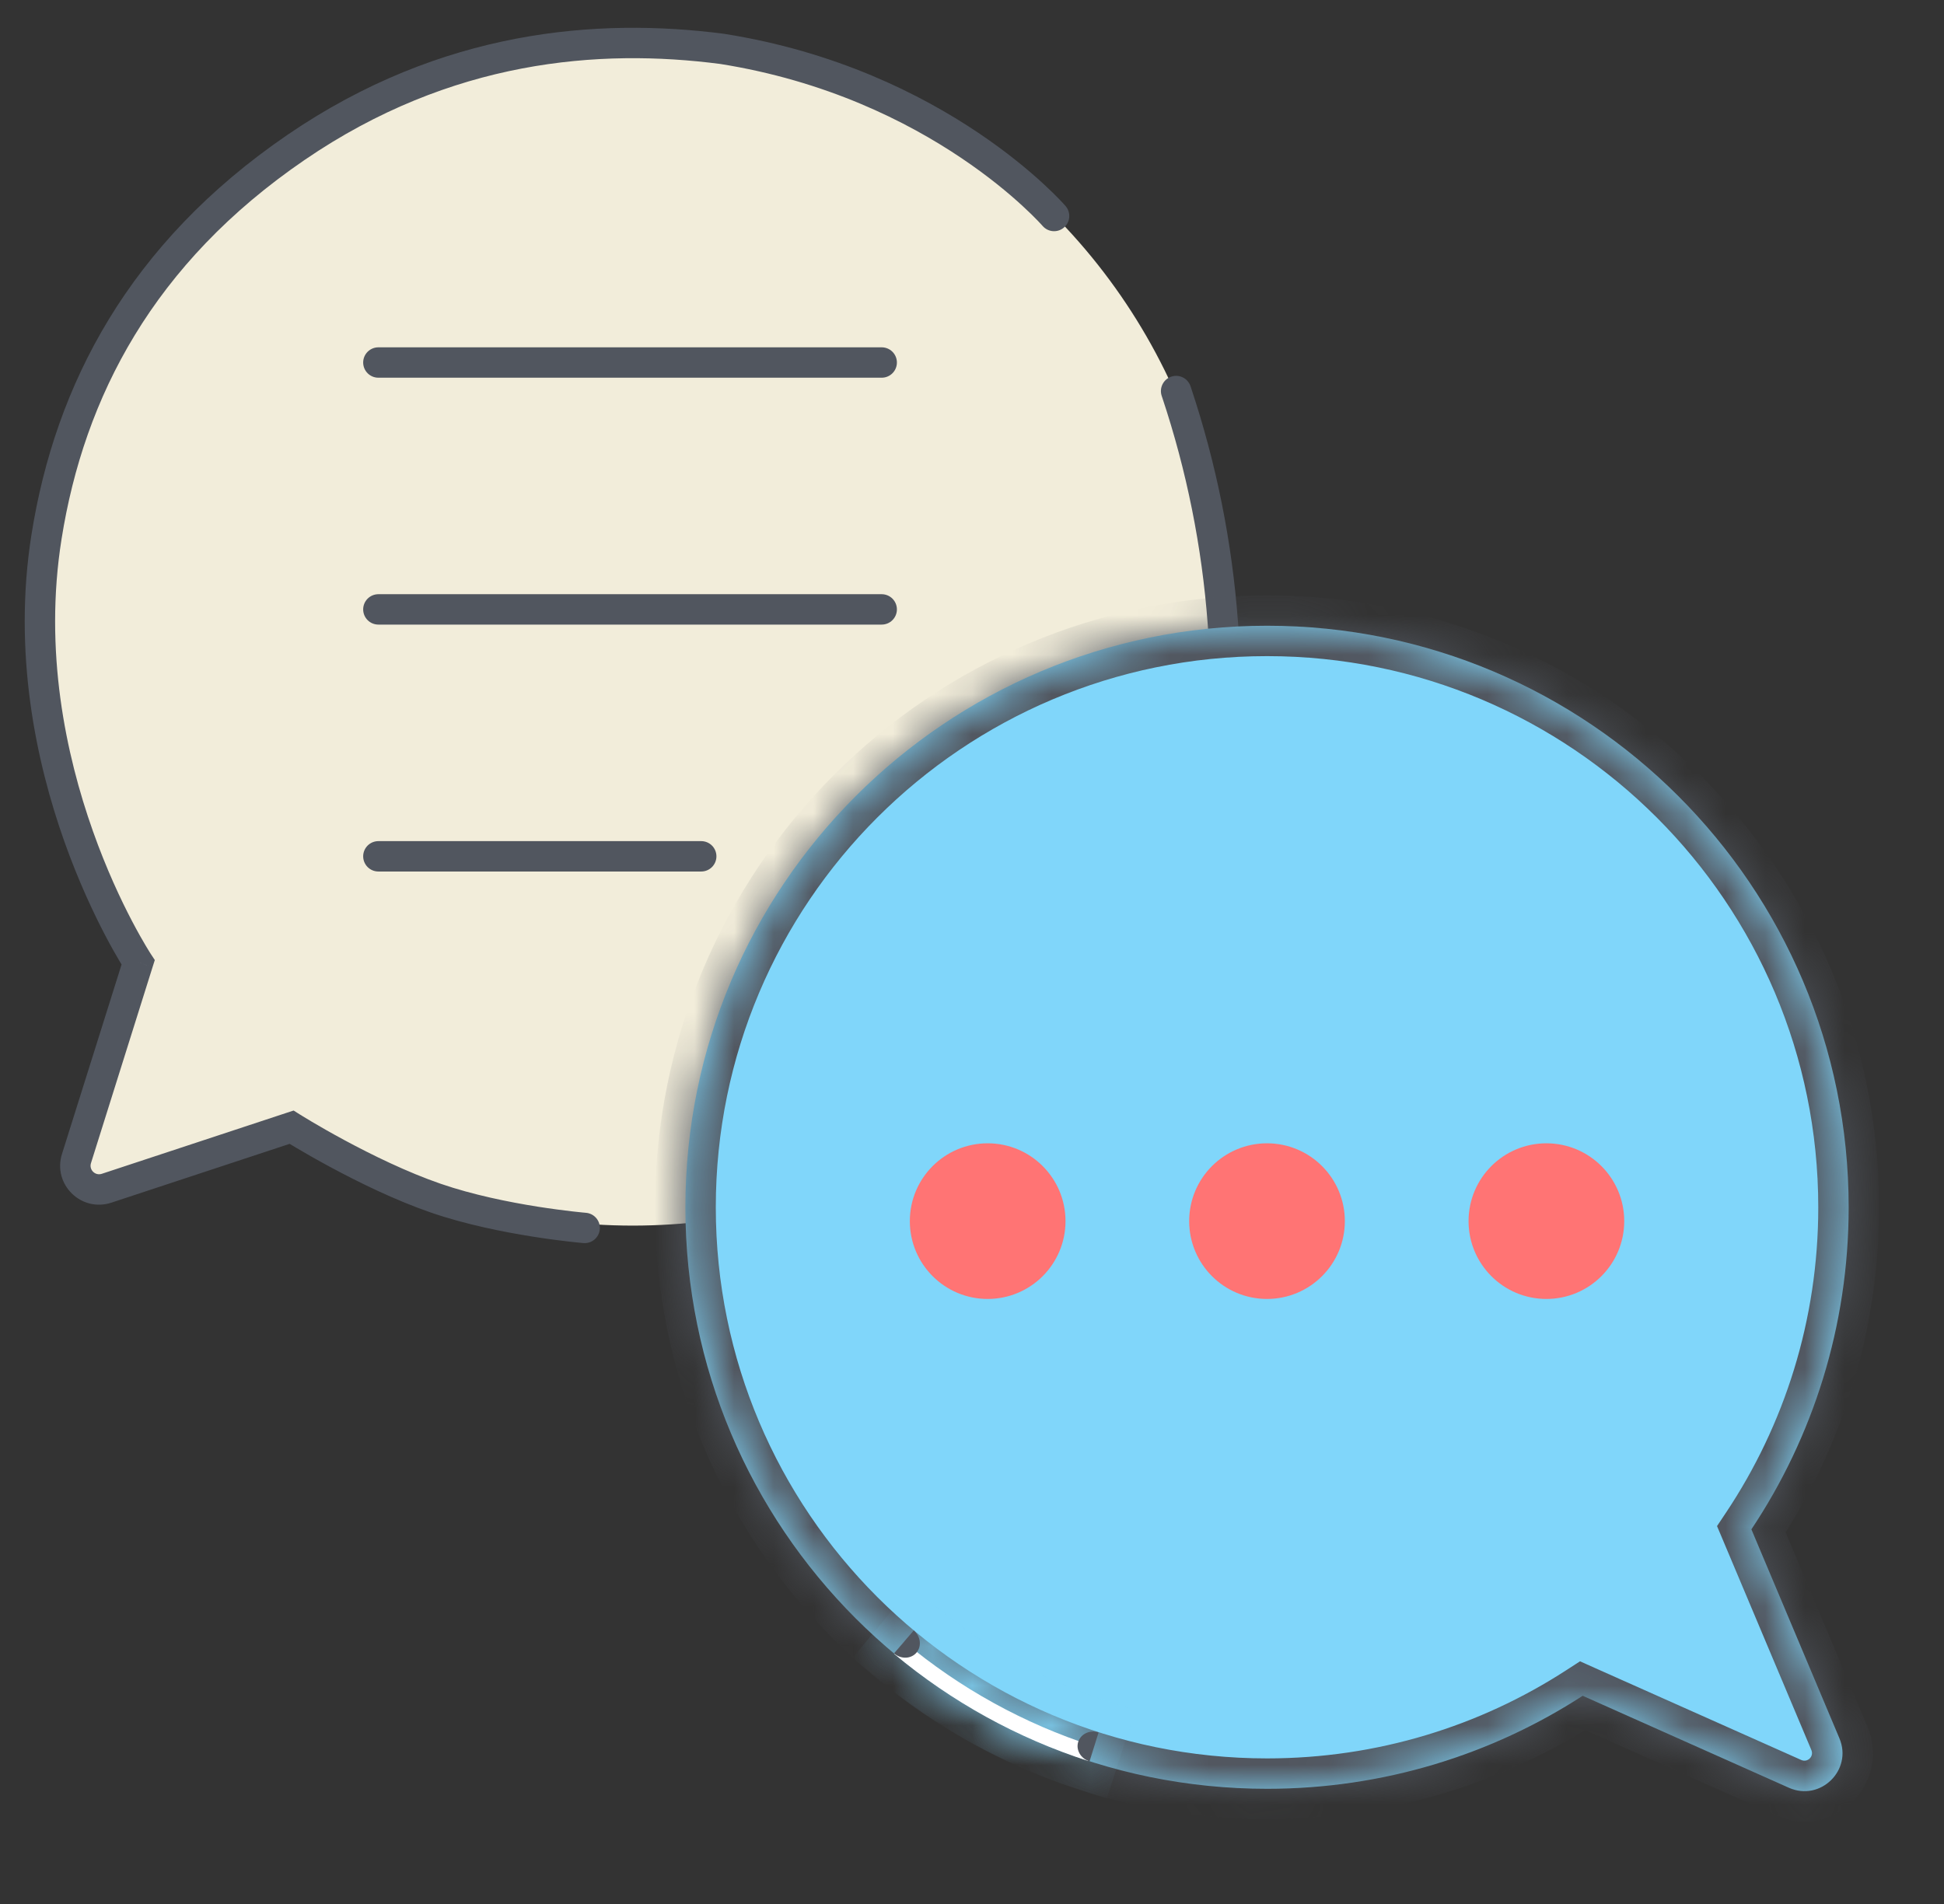 <svg width="49" height="48" viewBox="0 0 49 48" fill="none" xmlns="http://www.w3.org/2000/svg">
<rect x="0" y="0" width="49" height="48" fill="#333333" stroke="none"/>
<path d="M1.922 29.692L3.623 23.742L8.042 28.317L2.207 29.977C2.033 30.027 1.872 29.866 1.922 29.692Z" fill="#F2EDDA"/>
<circle cx="15.949" cy="15.949" r="14.949" fill="#F2EDDA"/>
<path d="M9.537 9.139H22.224" stroke="#51565F" stroke-width="0.766" stroke-linecap="round"/>
<path d="M9.537 15.363H22.224" stroke="#51565F" stroke-width="0.766" stroke-linecap="round"/>
<path d="M9.537 21.588H17.675" stroke="#51565F" stroke-width="0.766" stroke-linecap="round"/>
<path d="M26.279 5.695C26.417 5.856 26.659 5.874 26.819 5.735C26.98 5.597 26.997 5.356 26.859 5.195L26.279 5.695ZM3.482 24.261L3.847 24.376L3.902 24.203L3.802 24.051L3.482 24.261ZM7.465 3.714L7.249 3.397L7.465 3.714ZM7.349 28.417L7.553 28.093L7.401 27.997L7.229 28.053L7.349 28.417ZM14.705 31.338C14.916 31.356 15.101 31.199 15.119 30.988C15.136 30.778 14.98 30.593 14.769 30.575L14.705 31.338ZM10.985 30.206L10.861 30.569L10.985 30.206ZM1.173 13.526L1.552 13.586L1.173 13.526ZM18.2 1.232L18.26 0.854L18.249 0.852L18.2 1.232ZM30.46 15.991C30.475 16.202 30.659 16.36 30.87 16.345C31.081 16.329 31.239 16.145 31.224 15.934L30.46 15.991ZM30.008 9.737C29.941 9.537 29.724 9.428 29.524 9.495C29.323 9.562 29.215 9.779 29.281 9.98L30.008 9.737ZM30.822 15.704L30.441 15.732L30.822 15.704ZM29.659 9.903L29.296 10.024L29.659 9.903ZM1.927 29.208L1.562 29.093L1.927 29.208ZM2.686 29.956L2.566 29.592L2.686 29.956ZM3.117 24.147L1.562 29.093L2.293 29.323L3.847 24.376L3.117 24.147ZM2.806 30.32L7.469 28.781L7.229 28.053L2.566 29.592L2.806 30.32ZM7.349 28.417C7.145 28.741 7.145 28.741 7.145 28.741C7.145 28.741 7.145 28.741 7.145 28.741C7.145 28.741 7.145 28.741 7.146 28.741C7.146 28.742 7.146 28.742 7.147 28.742C7.148 28.743 7.149 28.744 7.151 28.745C7.155 28.748 7.161 28.751 7.168 28.756C7.183 28.765 7.205 28.779 7.233 28.796C7.289 28.83 7.371 28.88 7.475 28.941C7.681 29.063 7.975 29.233 8.325 29.421C9.022 29.797 9.951 30.255 10.861 30.569L11.11 29.844C10.258 29.55 9.37 29.114 8.689 28.747C8.349 28.564 8.064 28.4 7.865 28.282C7.765 28.223 7.686 28.175 7.633 28.142C7.607 28.126 7.586 28.114 7.573 28.105C7.566 28.101 7.561 28.098 7.558 28.096C7.556 28.095 7.555 28.094 7.554 28.094C7.554 28.093 7.554 28.093 7.554 28.093C7.553 28.093 7.553 28.093 7.553 28.093C7.553 28.093 7.553 28.093 7.553 28.093C7.553 28.093 7.553 28.093 7.349 28.417ZM10.861 30.569C11.728 30.868 12.691 31.059 13.429 31.176C13.8 31.235 14.117 31.275 14.343 31.301C14.456 31.314 14.545 31.323 14.607 31.329C14.638 31.332 14.662 31.334 14.679 31.336C14.687 31.337 14.694 31.337 14.698 31.338C14.7 31.338 14.702 31.338 14.703 31.338C14.704 31.338 14.704 31.338 14.705 31.338C14.705 31.338 14.705 31.338 14.705 31.338C14.705 31.338 14.705 31.338 14.705 31.338C14.705 31.338 14.705 31.338 14.737 30.957C14.769 30.575 14.769 30.575 14.769 30.575C14.769 30.575 14.769 30.575 14.769 30.575C14.769 30.575 14.769 30.575 14.769 30.575C14.769 30.575 14.768 30.575 14.768 30.575C14.767 30.575 14.766 30.575 14.764 30.575C14.761 30.574 14.755 30.574 14.748 30.573C14.733 30.572 14.711 30.57 14.682 30.567C14.623 30.561 14.538 30.552 14.43 30.54C14.213 30.515 13.907 30.476 13.549 30.42C12.83 30.306 11.917 30.122 11.11 29.844L10.861 30.569ZM7.249 3.397C3.242 6.136 1.394 9.704 0.795 13.466L1.552 13.586C2.12 10.013 3.864 6.639 7.681 4.03L7.249 3.397ZM0.795 13.466C0.318 16.462 0.913 19.213 1.619 21.206C1.973 22.204 2.356 23.016 2.652 23.581C2.8 23.863 2.926 24.084 3.016 24.235C3.061 24.31 3.097 24.369 3.122 24.409C3.134 24.428 3.144 24.444 3.151 24.454C3.154 24.46 3.157 24.464 3.159 24.467C3.16 24.468 3.161 24.47 3.161 24.47C3.161 24.471 3.162 24.471 3.162 24.471C3.162 24.472 3.162 24.472 3.162 24.472C3.162 24.472 3.162 24.472 3.482 24.261C3.802 24.051 3.802 24.051 3.802 24.051C3.802 24.051 3.802 24.051 3.802 24.051C3.802 24.051 3.802 24.051 3.802 24.051C3.802 24.05 3.801 24.05 3.801 24.049C3.8 24.047 3.798 24.044 3.795 24.04C3.79 24.032 3.781 24.019 3.77 24.001C3.748 23.966 3.716 23.913 3.674 23.843C3.591 23.703 3.471 23.494 3.33 23.225C3.048 22.687 2.68 21.908 2.341 20.95C1.661 19.031 1.101 16.415 1.552 13.586L0.795 13.466ZM26.569 5.445C26.859 5.195 26.859 5.195 26.859 5.195C26.859 5.195 26.859 5.195 26.859 5.195C26.859 5.194 26.858 5.194 26.858 5.194C26.857 5.193 26.857 5.192 26.856 5.191C26.854 5.189 26.851 5.186 26.848 5.182C26.841 5.174 26.831 5.164 26.819 5.15C26.794 5.123 26.758 5.084 26.711 5.034C26.616 4.936 26.476 4.796 26.292 4.627C25.923 4.288 25.376 3.83 24.654 3.345C23.211 2.376 21.067 1.297 18.26 0.854L18.14 1.61C20.816 2.033 22.857 3.06 24.227 3.981C24.913 4.442 25.43 4.875 25.773 5.191C25.945 5.349 26.074 5.477 26.158 5.565C26.201 5.609 26.232 5.643 26.252 5.665C26.262 5.676 26.269 5.684 26.274 5.69C26.276 5.692 26.278 5.694 26.279 5.695C26.279 5.695 26.279 5.696 26.279 5.696C26.279 5.696 26.279 5.696 26.279 5.696C26.279 5.696 26.279 5.696 26.279 5.696C26.279 5.696 26.279 5.695 26.569 5.445ZM18.249 0.852C15.066 0.439 11.131 0.744 7.249 3.397L7.681 4.03C11.368 1.509 15.101 1.216 18.151 1.612L18.249 0.852ZM31.224 15.934L31.204 15.676L30.441 15.732L30.46 15.991L31.224 15.934ZM30.023 9.782L30.008 9.737L29.281 9.98L29.296 10.024L30.023 9.782ZM31.204 15.676C31.056 13.67 30.659 11.69 30.023 9.782L29.296 10.024C29.912 11.872 30.297 13.79 30.441 15.732L31.204 15.676ZM1.562 29.093C1.322 29.856 2.046 30.57 2.806 30.32L2.566 29.592C2.399 29.647 2.24 29.491 2.293 29.323L1.562 29.093Z" fill="#51565F"/>
<mask id="path-7-inside-1_5327_2466" fill="white">
<path fill-rule="evenodd" clip-rule="evenodd" d="M44.145 38.555C45.694 36.23 46.597 33.438 46.597 30.436C46.597 22.339 40.033 15.775 31.937 15.775C23.84 15.775 17.276 22.339 17.276 30.436C17.276 38.532 23.84 45.096 31.937 45.096C34.87 45.096 37.602 44.235 39.893 42.751L45.091 45.07C45.884 45.423 46.701 44.624 46.364 43.824L44.145 38.555Z"/>
</mask>
<path fill-rule="evenodd" clip-rule="evenodd" d="M44.145 38.555C45.694 36.23 46.597 33.438 46.597 30.436C46.597 22.339 40.033 15.775 31.937 15.775C23.84 15.775 17.276 22.339 17.276 30.436C17.276 38.532 23.84 45.096 31.937 45.096C34.87 45.096 37.602 44.235 39.893 42.751L45.091 45.07C45.884 45.423 46.701 44.624 46.364 43.824L44.145 38.555Z" fill="#80D6FA"/>
<path d="M44.145 38.555L43.508 38.13L43.279 38.473L43.439 38.852L44.145 38.555ZM39.893 42.751L40.205 42.052L39.826 41.882L39.477 42.108L39.893 42.751ZM45.091 45.07L44.779 45.769L44.779 45.769L45.091 45.07ZM46.364 43.824L47.07 43.526L47.07 43.526L46.364 43.824ZM45.831 30.436C45.831 33.283 44.975 35.928 43.508 38.13L44.783 38.98C46.413 36.533 47.363 33.594 47.363 30.436H45.831ZM31.937 16.541C39.61 16.541 45.831 22.762 45.831 30.436H47.363C47.363 21.916 40.456 15.009 31.937 15.009V16.541ZM18.042 30.436C18.042 22.762 24.263 16.541 31.937 16.541V15.009C23.417 15.009 16.51 21.916 16.51 30.436H18.042ZM31.937 44.33C24.263 44.33 18.042 38.109 18.042 30.436H16.51C16.51 38.955 23.417 45.862 31.937 45.862V44.33ZM39.477 42.108C37.306 43.514 34.718 44.33 31.937 44.33V45.862C35.022 45.862 37.898 44.956 40.309 43.394L39.477 42.108ZM45.403 44.37L40.205 42.052L39.581 43.451L44.779 45.769L45.403 44.37ZM45.658 44.121C45.725 44.281 45.562 44.441 45.403 44.37L44.779 45.769C46.206 46.406 47.676 44.967 47.07 43.526L45.658 44.121ZM43.439 38.852L45.658 44.121L47.07 43.526L44.851 38.258L43.439 38.852Z" fill="#51565F" mask="url(#path-7-inside-1_5327_2466)"/>
<circle cx="24.895" cy="30.785" r="1.962" fill="#FF7474"/>
<circle cx="31.936" cy="30.785" r="1.962" fill="#FF7474"/>
<circle cx="38.978" cy="30.785" r="1.962" fill="#FF7474"/>
<mask id="path-12-inside-2_5327_2466" fill="white">
<path d="M22.567 41.698C23.995 42.891 25.637 43.8 27.405 44.378L27.656 43.609C25.986 43.063 24.435 42.203 23.086 41.077L22.567 41.698Z"/>
</mask>
<path d="M22.567 41.698C23.995 42.891 25.637 43.8 27.405 44.378L27.656 43.609C25.986 43.063 24.435 42.203 23.086 41.077L22.567 41.698Z" stroke="#80D6FA" stroke-width="1.532" mask="url(#path-12-inside-2_5327_2466)"/>
<path d="M22.54 41.697C23.983 42.902 25.643 43.818 27.432 44.396L27.554 44.018C25.814 43.456 24.198 42.565 22.795 41.392L22.54 41.697Z" fill="white"/>
<path d="M27.691 43.674C27.639 43.657 27.584 43.651 27.529 43.654C27.475 43.657 27.422 43.67 27.375 43.692C27.327 43.715 27.285 43.746 27.251 43.784C27.217 43.822 27.192 43.866 27.177 43.914C27.162 43.962 27.157 44.013 27.163 44.063C27.17 44.114 27.187 44.163 27.213 44.209C27.24 44.255 27.276 44.295 27.318 44.329C27.361 44.362 27.41 44.388 27.463 44.404L27.577 44.039L27.691 43.674Z" fill="#51565F"/>
<path d="M22.534 41.683C22.575 41.718 22.623 41.746 22.674 41.765C22.725 41.783 22.778 41.792 22.831 41.79C22.883 41.789 22.934 41.777 22.98 41.755C23.026 41.734 23.067 41.703 23.099 41.665C23.132 41.627 23.156 41.582 23.171 41.533C23.185 41.484 23.189 41.432 23.183 41.38C23.177 41.328 23.16 41.277 23.134 41.229C23.108 41.181 23.074 41.139 23.032 41.103L22.783 41.393L22.534 41.683Z" fill="#51565F"/>
</svg>

